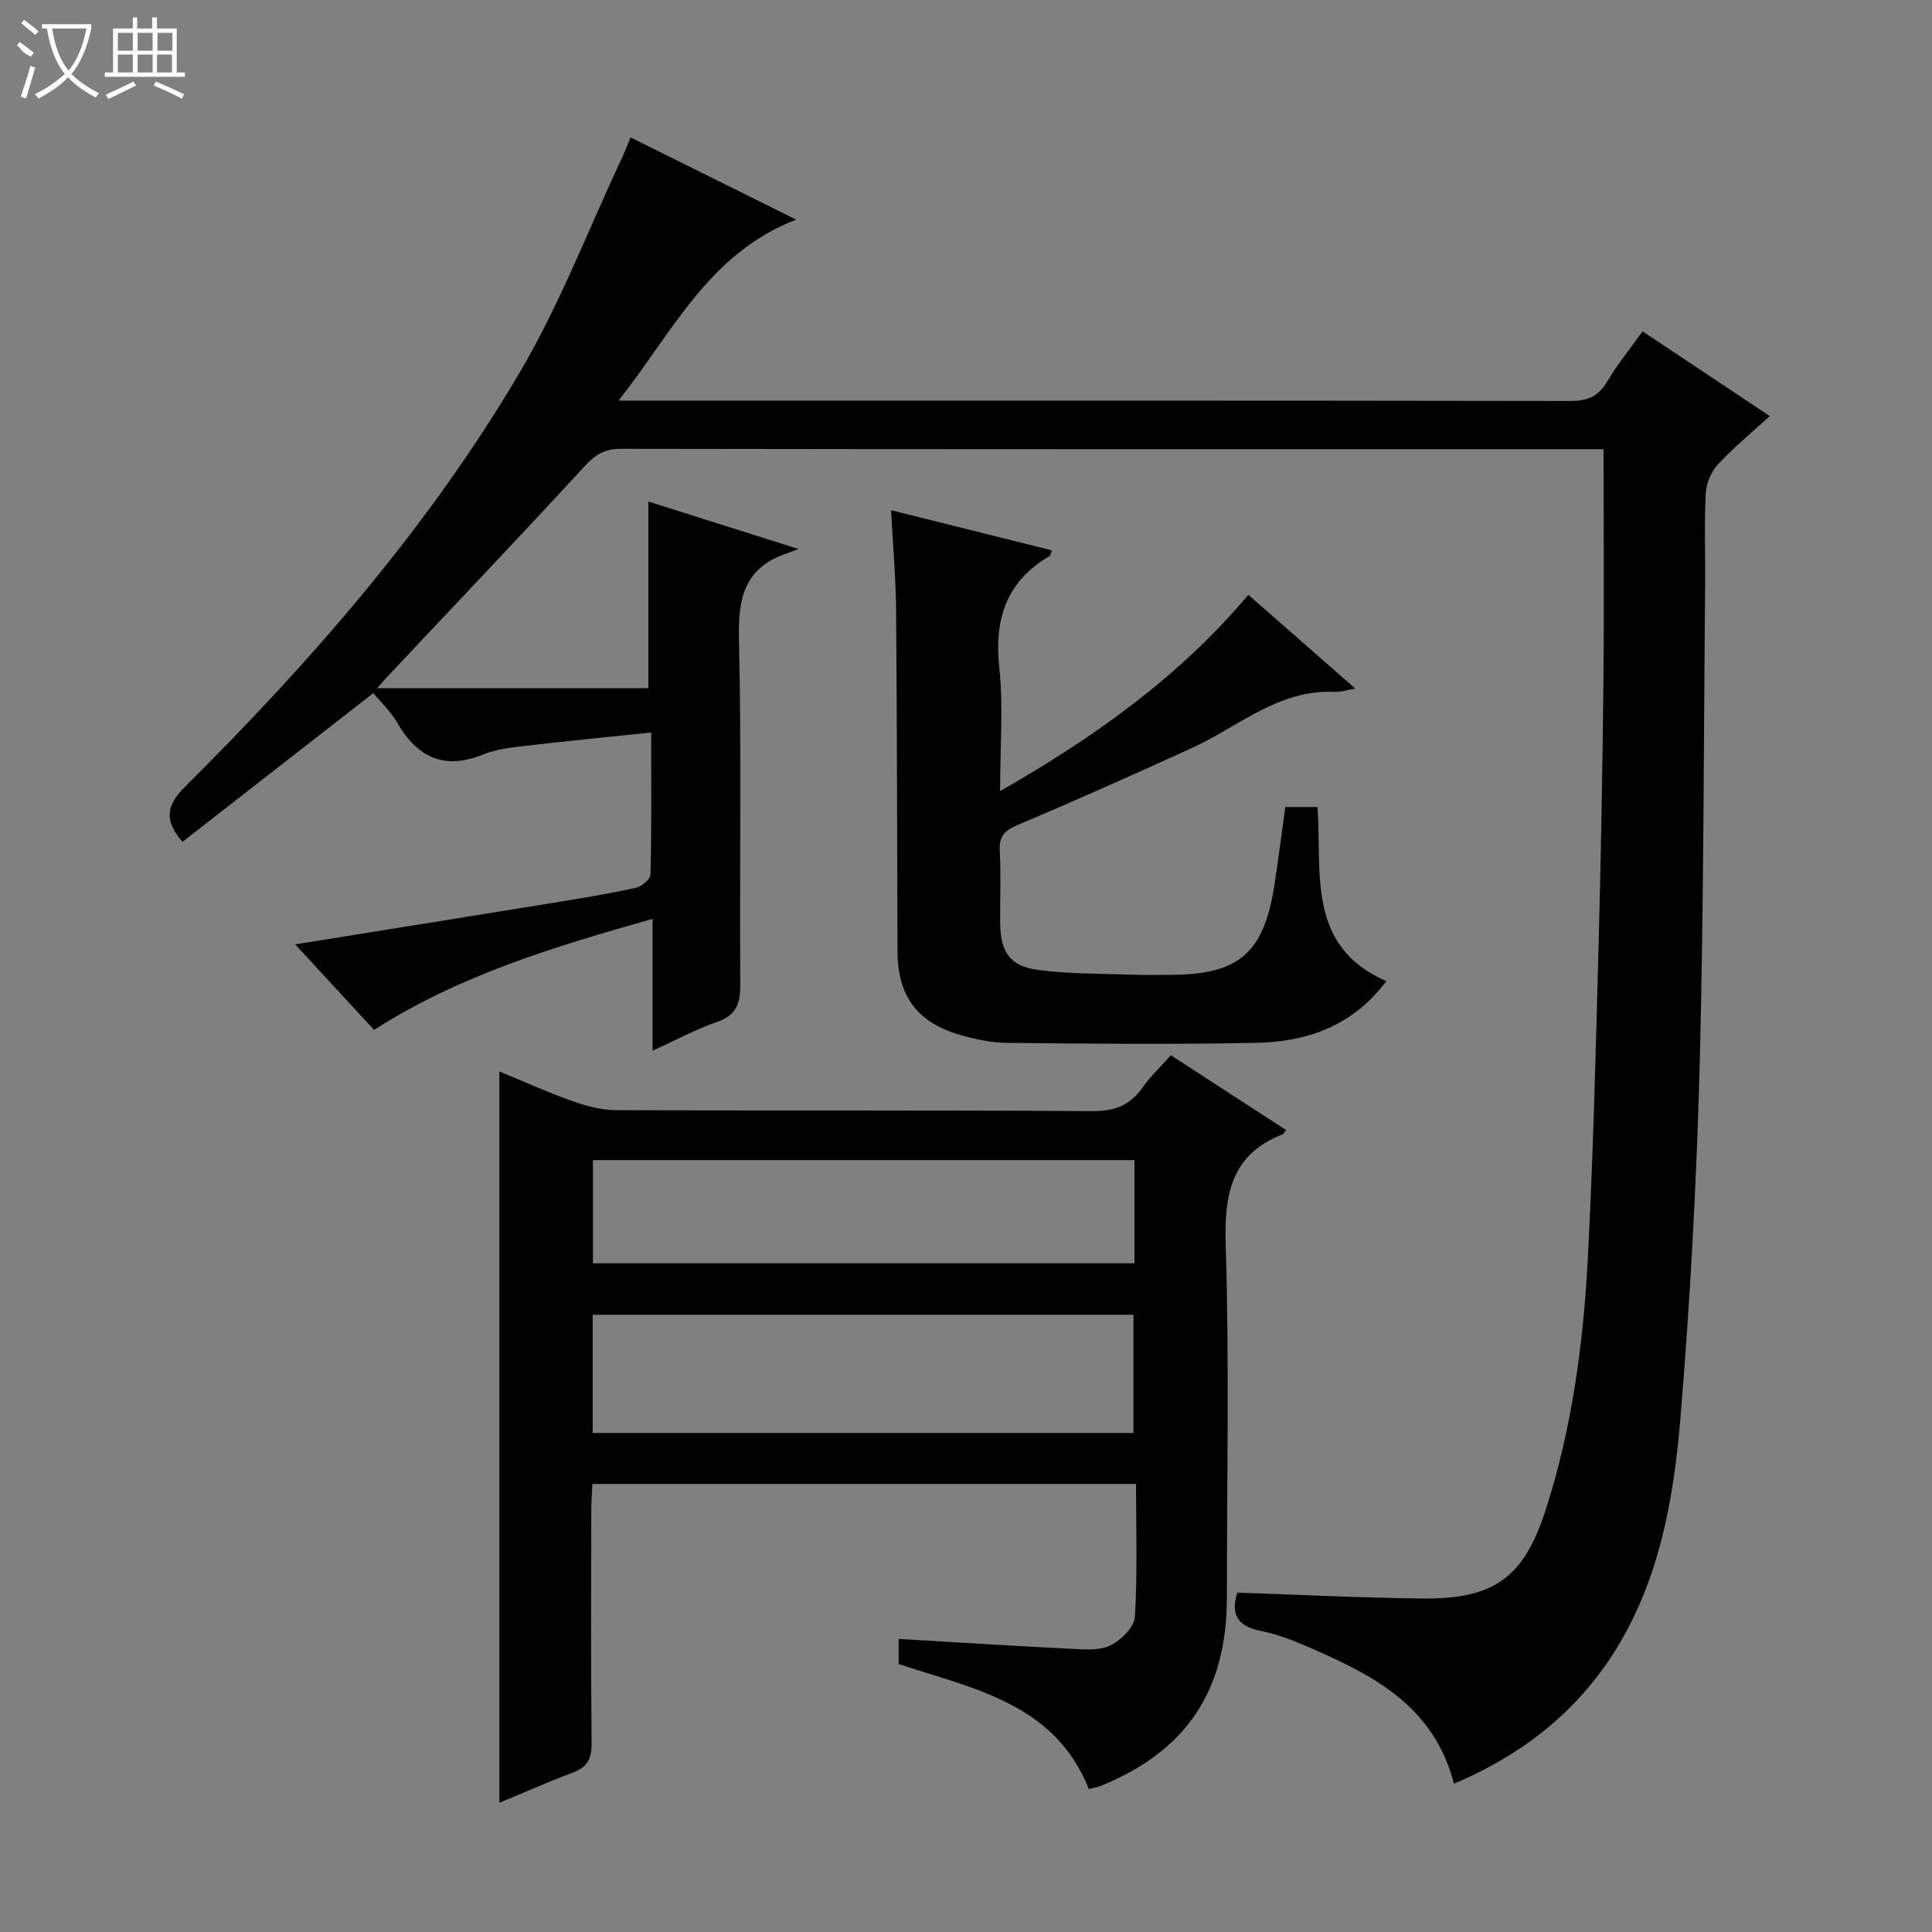 <svg enable-background="new 0 0 400 400" viewBox="0 0 400 400" xmlns="http://www.w3.org/2000/svg"><rect x="0" y="0" width="400" height="400" fill="#808080" stroke="none"/><g fill="#010102"><path d="m301.03 369.29c-4.11-15.87-16.36-22.25-29.21-27.89-3.49-1.53-7.11-3.01-10.82-3.74-5-.99-6.18-3.61-4.83-7.92 12.78.42 25.51 1.07 38.24 1.21 15 .17 21.11-4.34 25.65-18.48 5.42-16.87 7.76-34.33 8.68-51.92 1.13-21.6 1.65-43.23 2.23-64.85.49-18.14.81-36.28 1-54.43.16-15.8.03-31.61.03-48.27-1.02 0-2.76 0-4.49 0-66.32 0-132.65.03-198.97-.08-3.35-.01-5.29 1.21-7.5 3.61-13.52 14.69-27.28 29.15-40.96 43.69-.53.56-1.02 1.17-1.97 2.27h56.12c0-12.65 0-25.34 0-38.65 9.7 3.06 19.55 6.17 31.11 9.83-1.59.59-2.2.82-2.82 1.04-8.43 3.01-9.73 9.24-9.53 17.54.56 23.82.12 47.66.28 71.49.03 3.95-.75 6.45-4.84 7.85-4.34 1.49-8.43 3.73-13.32 5.95 0-9.19 0-17.74 0-27.3-20.47 5.81-40 11.67-57.66 22.99-5.46-5.92-10.82-11.74-16.34-17.71 18.08-2.91 35.73-5.72 53.37-8.59 5.73-.93 11.47-1.87 17.13-3.11 1.21-.26 3.05-1.78 3.07-2.76.23-9.3.14-18.61.14-29.41-9.18.96-17.85 1.81-26.49 2.82-2.79.33-5.7.69-8.27 1.73-8.17 3.32-13.74.58-17.91-6.72-1.29-2.25-3.3-4.08-4.87-5.97-13.37 10.42-26.44 20.61-39.51 30.79-3.83-4.48-3.37-7.53.53-11.41 26.17-26.01 50.4-53.76 69.21-85.62 8.39-14.21 14.34-29.86 21.39-44.87.55-1.17 1-2.4 1.64-3.96 11.26 5.59 22.25 11.05 34.3 17.03-18.1 6.99-25.45 23.12-36.77 37.47h6.05c63.66 0 127.32-.03 190.98.08 3.58.01 5.84-.94 7.68-4.06 2.08-3.54 4.72-6.75 7.3-10.36 8.6 5.73 16.88 11.24 26.33 17.54-3.84 3.53-7.56 6.57-10.77 10.06-1.39 1.51-2.39 3.93-2.49 5.99-.32 6.32-.06 12.66-.12 18.99-.32 32.97-.26 65.96-1.12 98.92-.65 24.59-1.97 49.19-4.01 73.7-1.38 16.53-4.33 33.07-13.25 47.56-7.92 12.8-19.23 21.86-33.62 27.93z"/><path d="m103.39 373.25c0-50.65 0-100.8 0-151.42 5.11 2.11 10.06 4.36 15.16 6.16 2.89 1.02 6.04 1.85 9.08 1.86 32.82.13 65.65-.03 98.47.2 4.67.03 7.87-1.19 10.49-4.94 1.6-2.29 3.69-4.23 5.83-6.63 8.08 5.25 15.96 10.36 23.86 15.49-.46.6-.53.8-.66.85-10.75 4.19-12.18 12.44-11.85 22.99.76 24.3.25 48.64.24 72.97-.01 19.28-8.4 31.8-26.13 38.98-.74.3-1.56.41-2.45.63-7.09-17.77-23.82-20.71-39.37-25.87 0-1.54 0-3.16 0-5.2 12.1.71 24.11 1.48 36.13 2.07 2.62.13 5.63.34 7.8-.77s4.85-3.76 4.98-5.87c.55-9.07.23-18.18.23-27.52-37.78 0-74.88 0-112.55 0-.08 1.75-.23 3.51-.23 5.27-.02 16.16-.09 32.32.06 48.48.03 3.12-.88 4.89-3.85 6-5.09 1.91-10.05 4.12-15.24 6.27zm19.32-76.57h111.96c0-8.29 0-16.34 0-24.47-37.44 0-74.55 0-111.96 0zm112.17-56.49c-37.59 0-74.7 0-112.12 0v21.36h112.12c0-7.2 0-14.01 0-21.36z"/><path d="m184.49 105.63c11.49 2.87 22.37 5.59 33.31 8.32-.26.62-.3 1.05-.51 1.18-8.93 5.24-11.47 13-10.4 23.06.86 8.07.17 16.3.17 25.6 19.59-11.2 37.1-23.68 51.4-40.64 7.3 6.4 14.41 12.63 22.14 19.41-1.83.32-3.02.75-4.17.69-11.66-.61-19.97 7.2-29.65 11.61-11.93 5.44-23.91 10.8-35.99 15.9-2.71 1.14-3.95 2.24-3.8 5.29.26 4.99.04 10 .08 15 .05 5.96 1.96 8.97 7.76 9.75 6.55.89 13.25.76 19.89 1.01 2.5.09 5 .02 7.5.02 14.3 0 19.5-4.49 21.67-18.81.79-5.23 1.47-10.47 2.22-15.93h6.66c.97 13.63-2.37 28.78 14.25 36.05-7.02 9.36-16.5 12.56-26.96 12.77-17.16.35-34.33.18-51.49.01-3.27-.03-6.62-.74-9.78-1.65-8.85-2.53-12.93-8.06-12.97-17.16-.1-23.49-.09-46.99-.29-70.48-.04-6.77-.65-13.53-1.04-21z"/></g><path d="m6.4 11.7c-2-.8-1.9-1.6-2.9-2.3l.6-.7c.9.7 1.9 1.4 2.9 2.2zm-2.1 8.3c.7-2.1 1.4-4.2 2-6.4.2.1.6.3 1 .4-.7 2.3-1.3 4.4-1.9 6.4zm3-12.8c-1.1-.9-2.1-1.7-2.9-2.4l.6-.7c1 .8 2 1.5 3 2.4zm1.4-1.3v-.9h10.2v.9c-.9 4.2-2.3 7.3-4.1 9.4 1.3 1.4 3.2 2.7 5.7 4-.2.2-.4.5-.7.9-2.5-1.4-4.4-2.7-5.7-4.2-1.4 1.5-3.5 3-6.1 4.4 0 0 0 0-.1-.1-.3-.4-.5-.7-.7-.8 2.7-1.3 4.7-2.8 6.2-4.2-1.8-2.2-3-5.3-3.7-9.4zm9.2 0h-7.1c.6 3.8 1.7 6.7 3.4 8.7 1.7-2 2.9-4.8 3.7-8.7z" fill="#fbfcfa"/><path d="m31.6 3.6h.9v2.3h4.1v9.1h1.7v.9h-16.6v-.9h1.7v-9.1h4.1v-2.3h.9v2.3h3.1v-2.3zm-4 13.3.6.8c-1.9.9-3.8 1.9-5.8 2.8-.2-.3-.3-.6-.5-.9 2-.9 3.9-1.8 5.7-2.7zm-3.2-10.1v3.7h3.1v-3.7zm0 4.5v3.7h3.1v-3.7zm4.1-4.5v3.7h3.1v-3.7zm0 4.5v3.7h3.1v-3.7zm9.1 9.1c-2.1-1.1-4.1-2-5.8-2.7l.5-.8c2.2.9 4.1 1.8 5.8 2.6l-.4.9zm-1.9-13.6h-3.1v3.7h3.1zm-3.2 4.5v3.7h3.1v-3.7z" fill="#fbfcfa"/></svg>